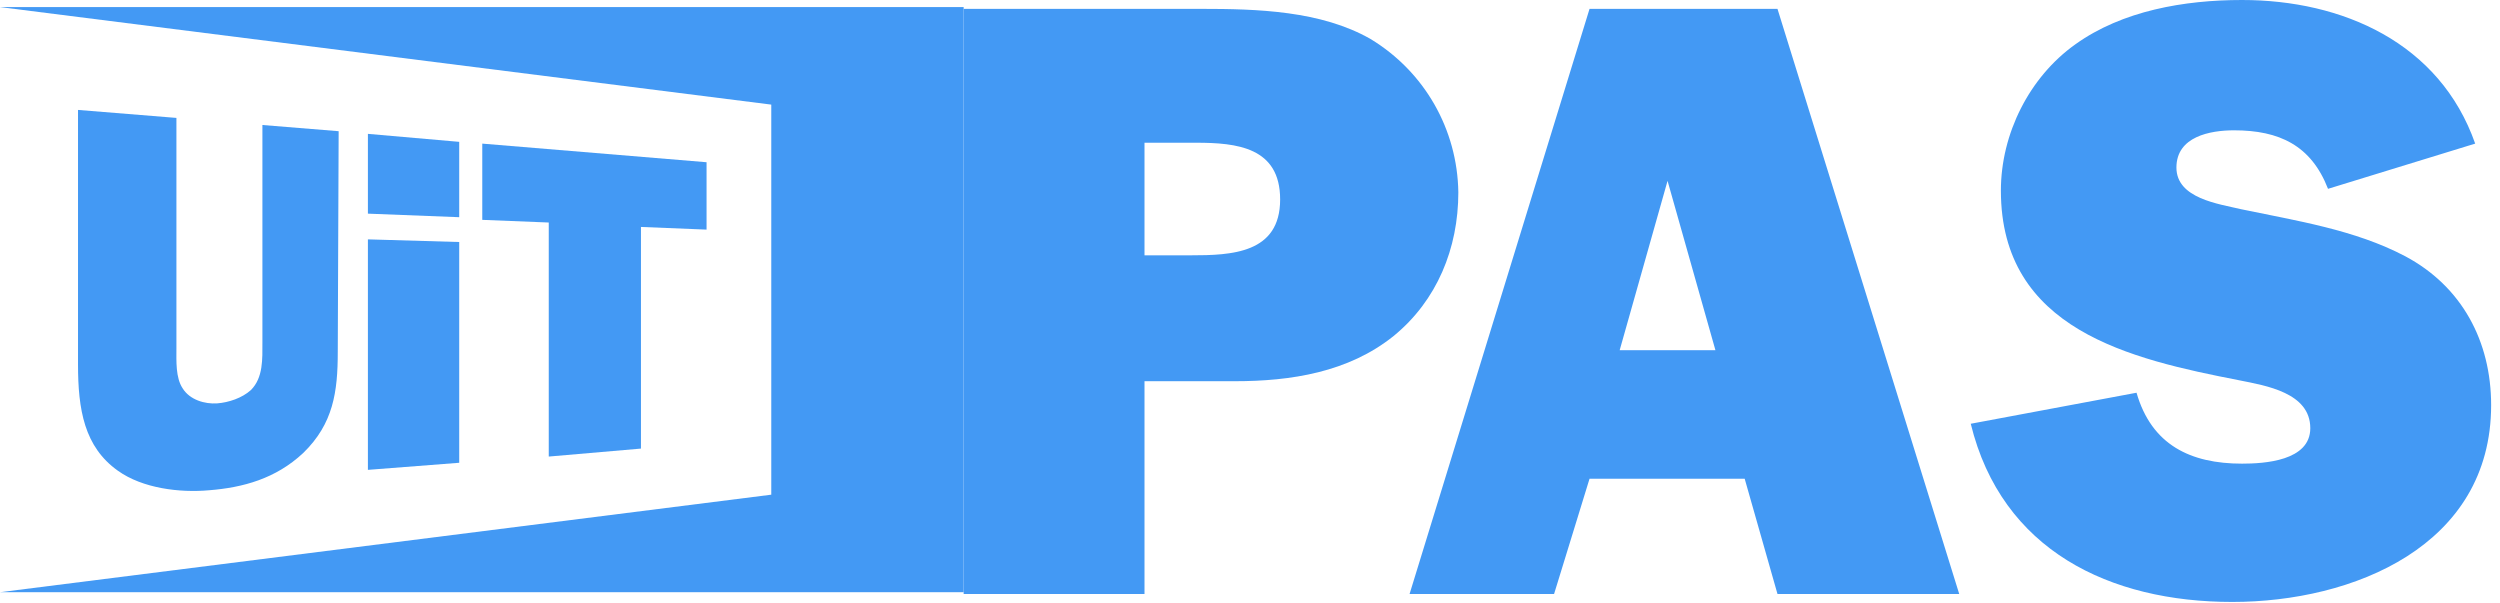 <?xml version="1.0" encoding="utf-8"?>
<!-- Generator: Adobe Illustrator 19.2.0, SVG Export Plug-In . SVG Version: 6.00 Build 0)  -->
<svg version="1.1" id="Layer_1" xmlns="http://www.w3.org/2000/svg" xmlns:xlink="http://www.w3.org/1999/xlink" x="0px" y="0px"
	 viewBox="0 0 282 68" style="enable-background:new 0 0 282 68;" xml:space="preserve">
<style type="text/css">
	.st0{fill:#4399F4;}
	.st1{fill:#4399F4;;}
	.st2{fill:#4399F4;;}
</style>
<path class="st0" d="M38.1,39.7c0,4.5-0.5,8.1-3.9,11.4c-3.1,2.9-6.8,3.9-10.6,4.2c-3.3,0.3-7.5-0.2-10.3-2.2
	c-3.8-2.7-4.5-6.9-4.5-12V12.4l11.1,0.9v26c0,1.4-0.1,3.3,0.7,4.5c0.8,1.3,2.5,1.8,3.9,1.7c1.3-0.1,2.8-0.6,3.8-1.5
	c1.4-1.4,1.3-3.5,1.3-5.4V14.1l8.6,0.7L38.1,39.7L38.1,39.7z"/>
<polygon class="st0" points="51.8,52.2 41.5,53 41.5,27 51.8,27.3 "/>
<polygon class="st0" points="51.8,24.5 41.5,24.1 41.5,15.1 51.8,16 "/>
<polygon class="st0" points="72.3,50.6 61.9,51.5 61.9,25.1 54.4,24.8 54.4,16.2 79.7,18.3 79.7,25.9 72.3,25.6 "/>
<polygon class="st0" points="0,0.8 108.7,0.8 108.7,66.8 0,66.8 87,55.8 87,11.8 "/>
<path class="st1" d="M222.3,47.8c3.5,14.3,15.7,20.1,29.5,20.1c13.6,0,29.2-6.3,29.2-22.2c0-7.2-3.3-13.4-9.7-16.8
	c-5.7-3-12.3-4-18.5-5.3c-2.5-0.6-7.3-1.2-7.3-4.7c0-3.5,3.8-4.2,6.5-4.2c5.1,0,8.7,1.7,10.6,6.6l16.6-5.1
	c-4-11.4-15-16.2-26.3-16.2c-6.5,0-13.5,1.2-18.8,5c-5.2,3.7-8.4,10.1-8.4,16.5c0,15.7,14.6,19,26.9,21.4c3,0.6,8,1.4,8,5.4
	c0,3.7-5.2,4-7.7,4c-5.8,0-10.2-2.1-11.9-8L222.3,47.8z"/>
<g>
	<path class="st2" d="M200.5,1h-21.2l-20.3,66h16.3l4-13h17.5l3.7,13h20.5L200.5,1z M182.7,39.5l5.4-19.1l5.4,19.1H182.7z"/>
</g>
<g>
	<path class="st2" d="M154.6,4.4C149,1.2,141.8,1,135.5,1h-26.8v66h20.4V43h10.2c6.3,0,12.8-1,17.9-5.1c4.9-4,7.3-9.9,7.3-16.2
		C164.4,14.6,160.7,8.1,154.6,4.4z M134.3,28.8h-5.2V16.1h5.8c4.6,0,9.5,0.5,9.5,6.4C144.4,28.6,138.9,28.8,134.3,28.8z"/>
</g>
</svg>
